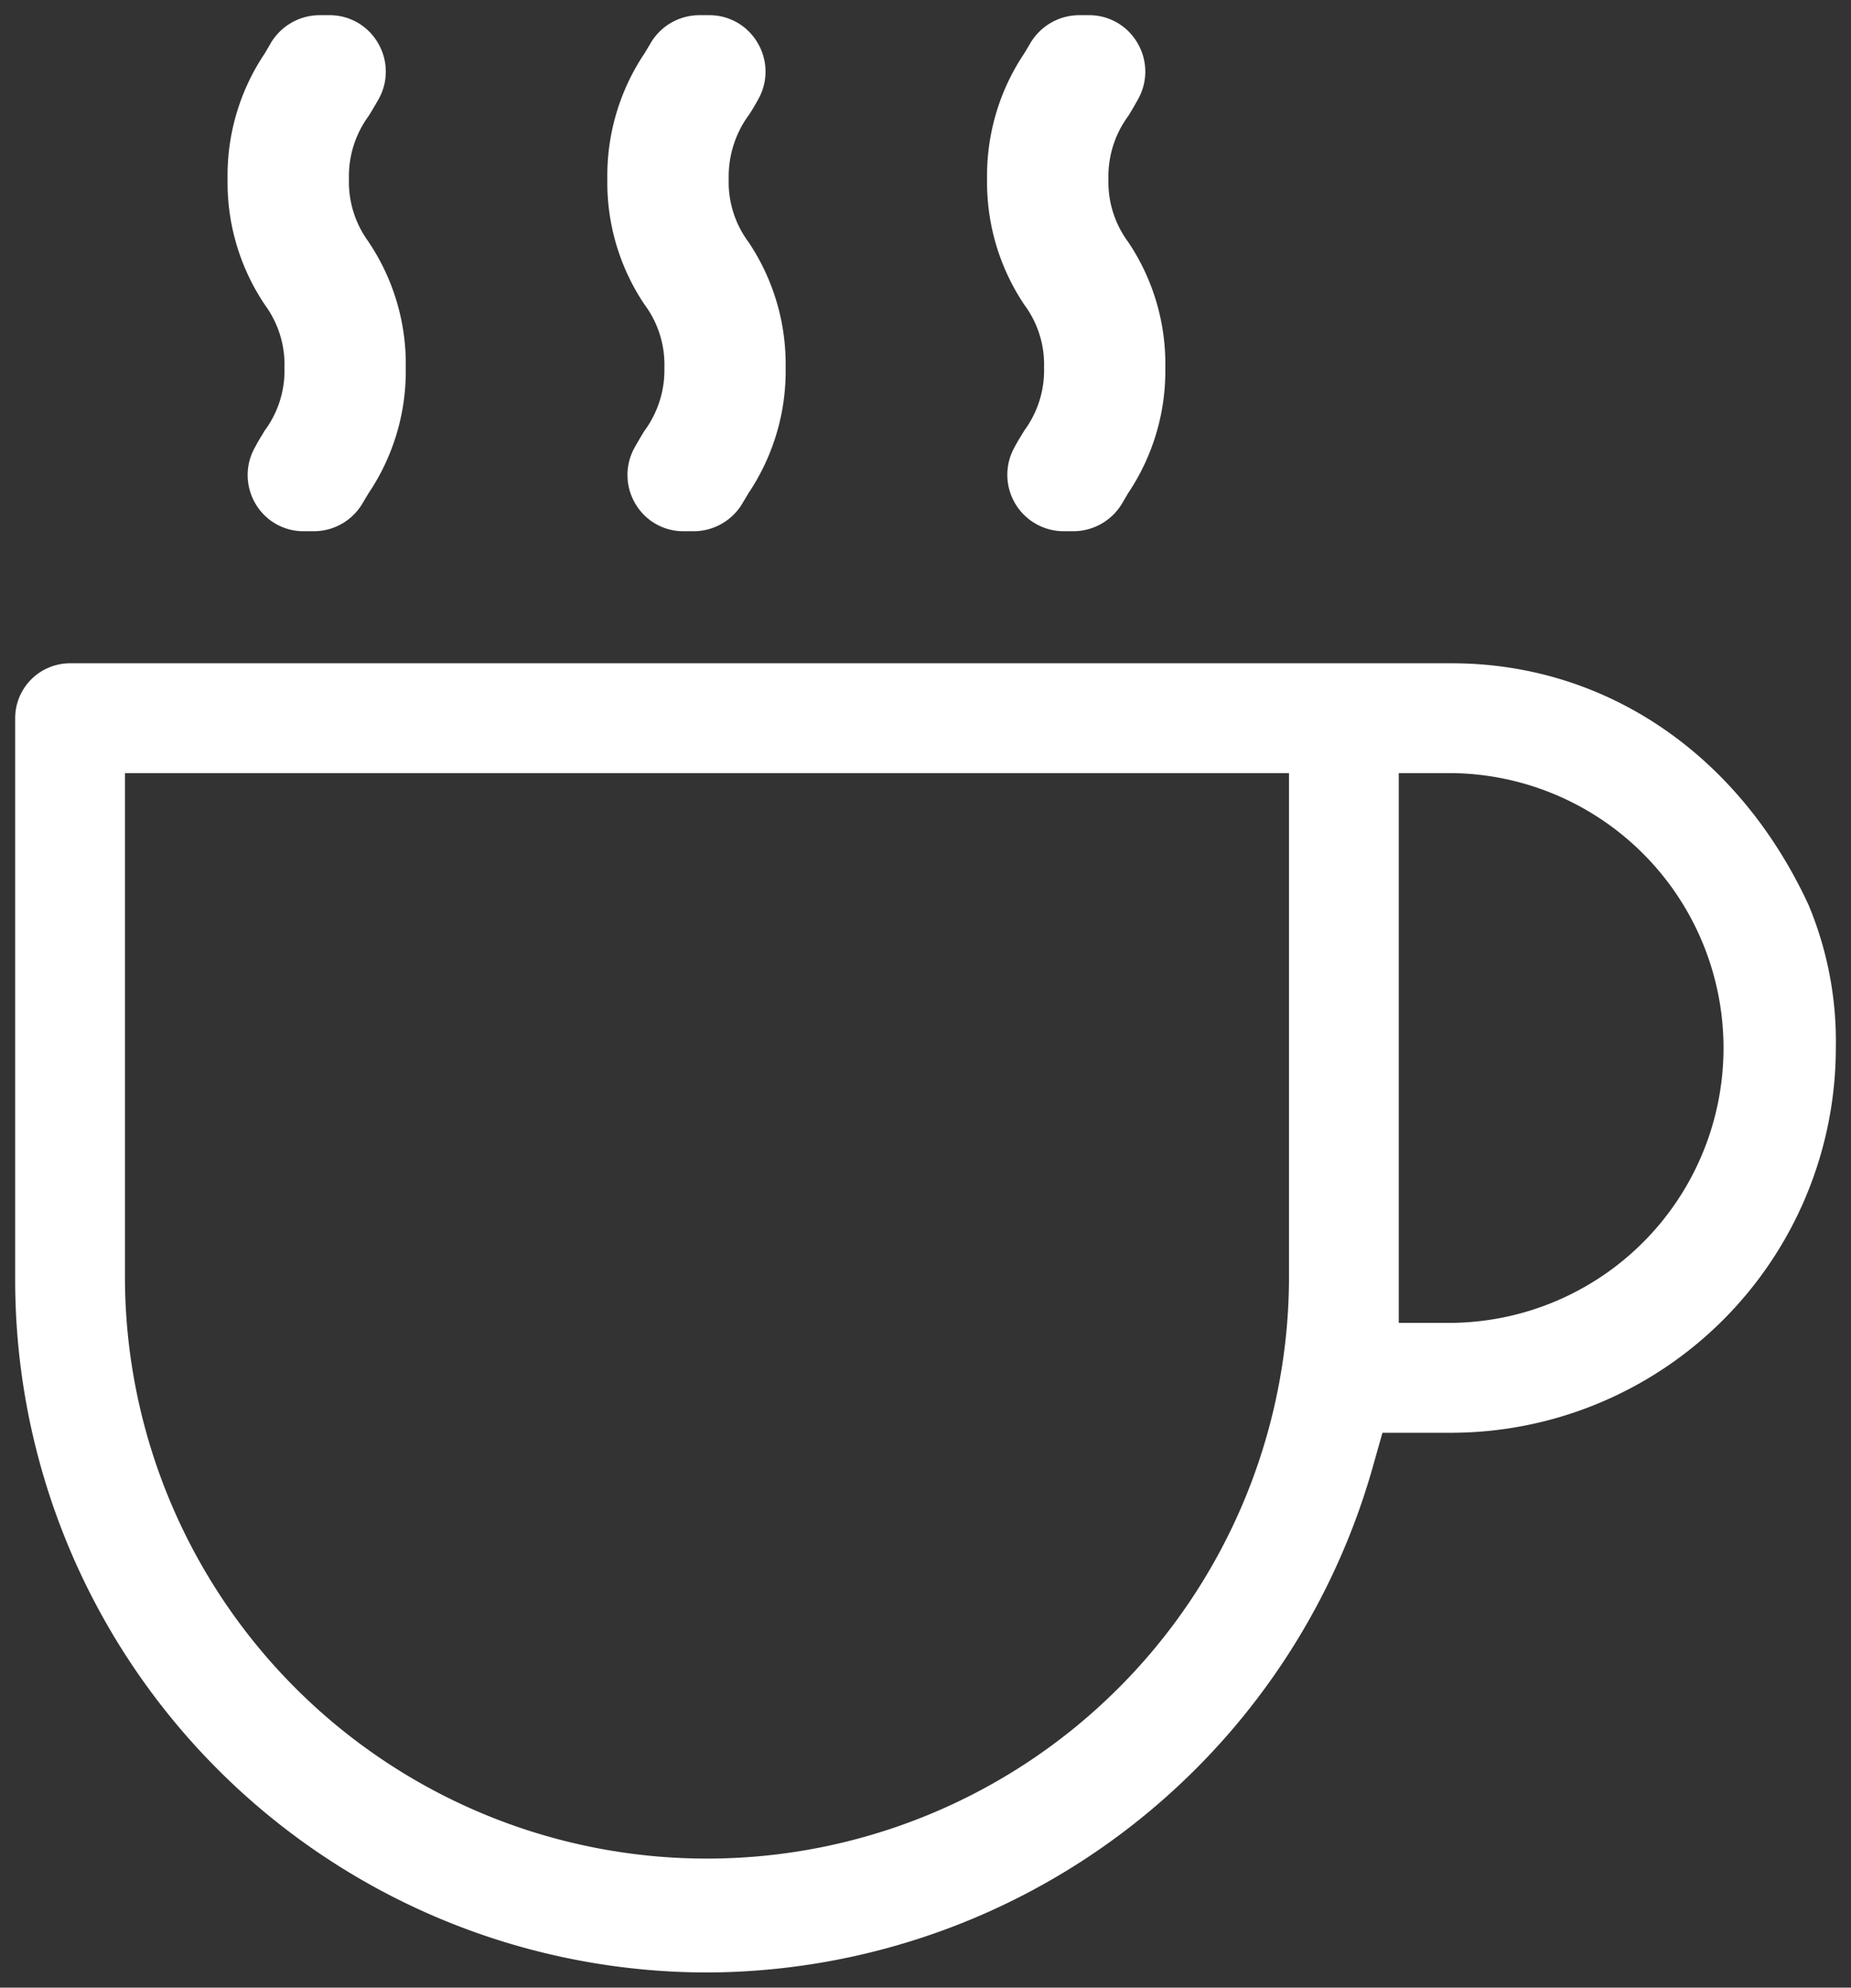 <svg xmlns="http://www.w3.org/2000/svg" width="61" height="65.478" viewBox="0 0 61 65.478"><rect x="0" y="0" width="61" height="65.478" fill="#333333" stroke="none"/><defs><style>.a{fill:#fff;stroke:rgba(0,0,0,0);stroke-miterlimit:10;}</style></defs><g transform="translate(0.5 0.5)"><path class="a" d="M22.789,43.128A22.817,22.817,0,0,1,0,20.334V1.807A1.81,1.81,0,0,1,1.809,0H47.338C52.4,0,56.792,2.975,59.1,7.958a11.639,11.639,0,0,1,.9,4.706A12.688,12.688,0,0,1,47.338,25.349H45.059l-.3,1.059A22.874,22.874,0,0,1,22.789,43.128ZM3.618,3.618V20.334a19.181,19.181,0,0,0,38.361,0V3.618Zm41.979,0V21.729h1.741a9.056,9.056,0,0,0,0-18.111Z" transform="translate(0 21.35)"/><path class="a" d="M2.847,17H2.512A1.826,1.826,0,0,1,.924,16.1,1.852,1.852,0,0,1,.9,14.241c.1-.192.208-.365.3-.518l.025-.04a3.323,3.323,0,0,0,.65-2.073,3.319,3.319,0,0,0-.642-2.062l-.007-.011A7.213,7.213,0,0,1,0,5.4,7.207,7.207,0,0,1,1.223,1.263L1.4.961A1.875,1.875,0,0,1,3.025,0H3.36A1.836,1.836,0,0,1,4.953.911a1.852,1.852,0,0,1,.026,1.852c-.117.206-.229.394-.333.561A3.357,3.357,0,0,0,4,5.4a3.316,3.316,0,0,0,.638,2.054l.011.019A7.2,7.2,0,0,1,5.872,11.61a7.2,7.2,0,0,1-1.226,4.138l-.18.3A1.861,1.861,0,0,1,2.847,17Z" transform="translate(7 0)"/><path class="a" d="M2.847,17H2.514a1.827,1.827,0,0,1-1.593-.911A1.852,1.852,0,0,1,.9,14.241c.114-.205.225-.39.319-.543a3.373,3.373,0,0,0,.661-2.089,3.311,3.311,0,0,0-.652-2.073A7.192,7.192,0,0,1,0,5.4a7.232,7.232,0,0,1,1.224-4.14l.18-.3A1.865,1.865,0,0,1,3.025,0H3.36A1.834,1.834,0,0,1,4.951.911a1.847,1.847,0,0,1,.026,1.852c-.1.185-.2.353-.3.506A3.428,3.428,0,0,0,4,5.4a3.306,3.306,0,0,0,.65,2.071,7.218,7.218,0,0,1,1.226,4.14,7.223,7.223,0,0,1-1.223,4.133l-.183.307A1.872,1.872,0,0,1,2.847,17Z" transform="translate(19.515 0)"/><path class="a" d="M2.847,17H2.514A1.859,1.859,0,0,1,.9,14.241c.1-.19.208-.361.3-.513l.028-.046a3.343,3.343,0,0,0,.65-2.073,3.3,3.3,0,0,0-.65-2.069A7.24,7.24,0,0,1,0,5.4,7.23,7.23,0,0,1,1.224,1.261l.18-.3A1.874,1.874,0,0,1,3.03,0h.33A1.836,1.836,0,0,1,4.953.911a1.852,1.852,0,0,1,.026,1.852c-.106.194-.212.37-.305.526l-.012.02A3.349,3.349,0,0,0,4,5.4,3.311,3.311,0,0,0,4.65,7.471,7.192,7.192,0,0,1,5.874,11.61a7.223,7.223,0,0,1-1.223,4.133l-.181.307A1.874,1.874,0,0,1,2.847,17Z" transform="translate(32.029 0)"/></g></svg>